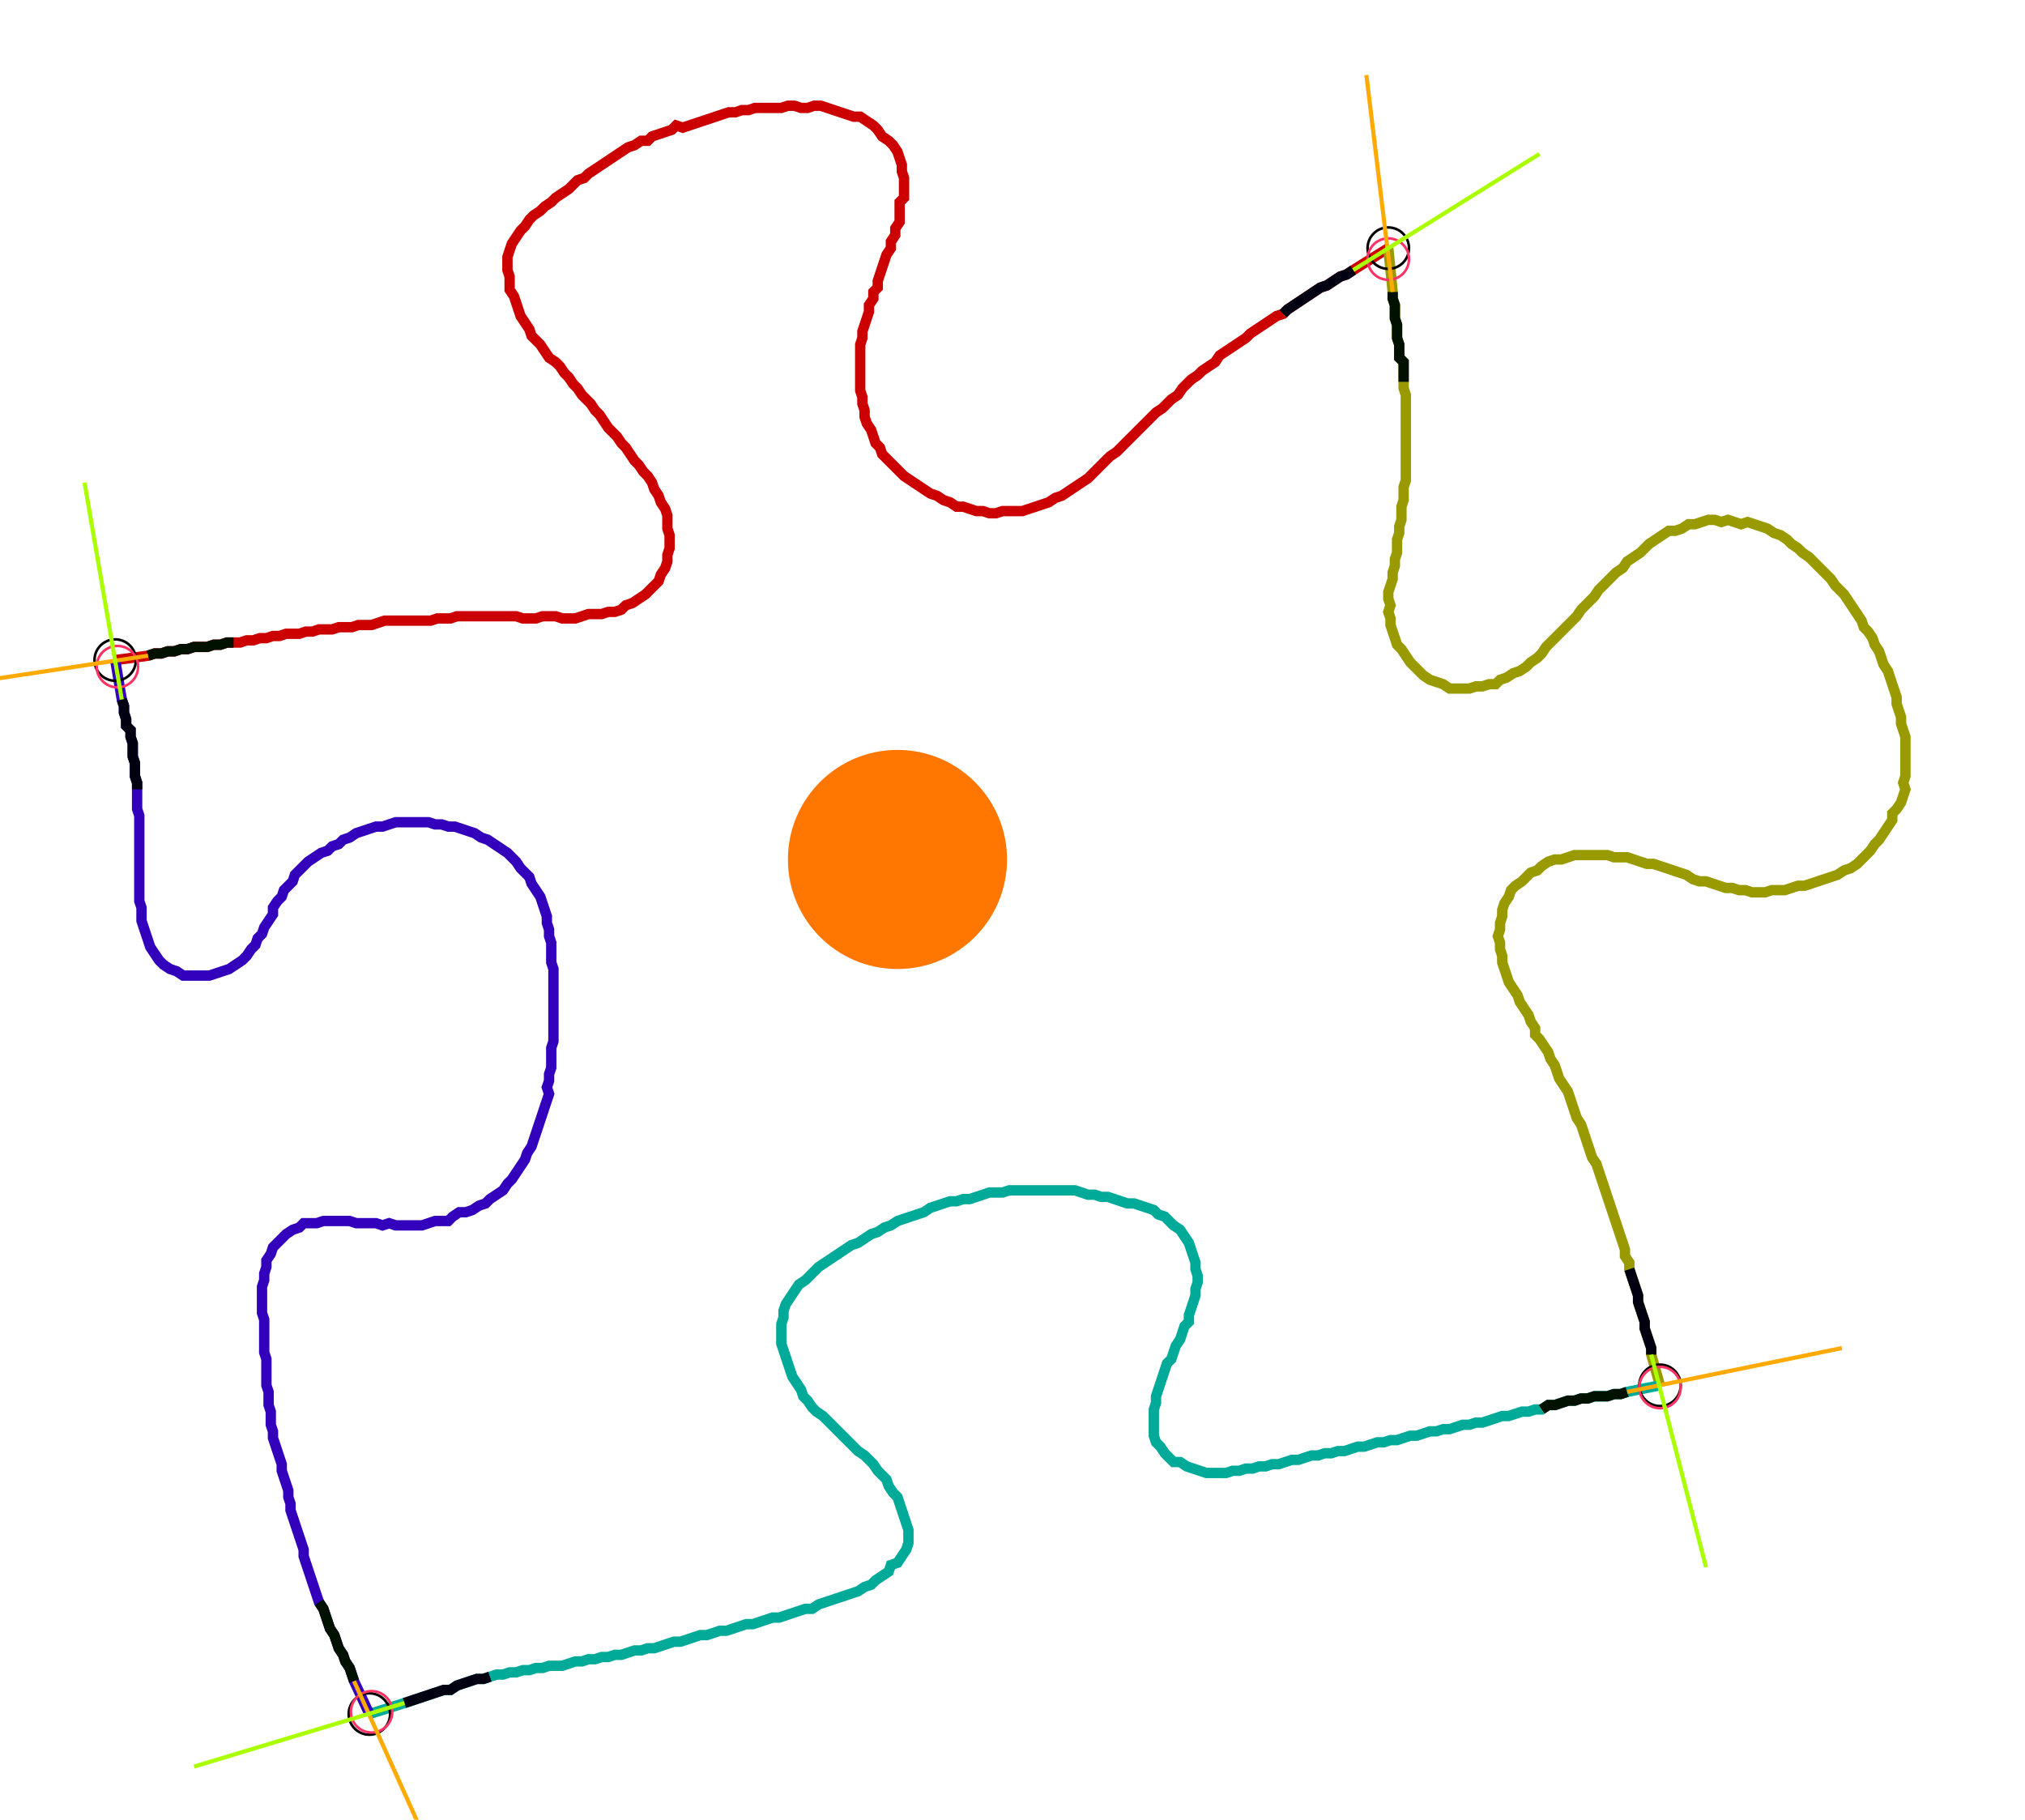 <?xml version="1.0" encoding="UTF-8" standalone="no"?><svg width="520.0" height="467.302" viewBox="-10 -10 193.333 175.767" xmlns="http://www.w3.org/2000/svg" xmlns:xlink="http://www.w3.org/1999/xlink"><polyline points="0.0,53.757 3.175,53.333 3.81,53.122 4.444,53.122 5.079,52.91 5.714,52.91 6.349,52.698 6.984,52.698 7.619,52.487 8.254,52.487 8.889,52.487 9.524,52.275 10.159,52.275 10.794,52.063 11.429,52.063 12.063,52.063 12.698,51.852 13.333,51.852 13.968,51.64 14.603,51.64 15.238,51.429 15.873,51.429 16.508,51.217 17.143,51.217 17.778,51.217 18.413,51.005 19.048,51.005 19.683,50.794 20.317,50.794 20.952,50.794 21.587,50.582 22.222,50.582 22.857,50.582 23.492,50.37 24.127,50.37 24.762,50.37 25.397,50.159 26.032,49.947 26.667,49.947 27.302,49.947 27.937,49.947 28.571,49.947 29.206,49.947 29.841,49.947 30.476,49.947 31.111,49.735 31.746,49.735 32.381,49.735 33.016,49.524 33.651,49.524 34.286,49.524 34.921,49.524 35.556,49.524 36.19,49.524 36.825,49.524 37.46,49.524 38.095,49.524 38.73,49.524 39.365,49.735 40.0,49.735 40.635,49.735 41.27,49.524 41.905,49.524 42.54,49.524 43.175,49.735 43.81,49.735 44.444,49.735 45.079,49.524 45.714,49.312 46.349,49.312 46.984,49.312 47.619,49.101 48.254,49.101 48.889,48.889 49.312,48.466 49.947,48.254 50.582,47.831 51.217,47.407 51.64,46.984 52.063,46.561 52.487,46.138 52.698,45.503 53.122,44.868 53.333,44.233 53.333,43.598 53.545,42.963 53.545,42.328 53.545,41.693 53.333,41.058 53.333,40.423 53.333,39.788 53.122,39.153 52.698,38.519 52.487,37.884 52.063,37.249 51.852,36.614 51.429,35.979 51.005,35.556 50.582,34.921 50.159,34.497 49.735,33.862 49.312,33.228 48.889,32.804 48.466,32.169 48.042,31.746 47.619,31.323 47.196,30.688 46.772,30.053 46.349,29.63 45.926,28.995 45.503,28.571 45.079,28.148 44.656,27.513 44.233,27.09 43.81,26.455 43.386,26.032 42.963,25.397 42.54,24.974 41.905,24.55 41.481,23.915 41.058,23.28 40.635,22.857 40.212,22.434 40.0,21.799 39.577,21.164 39.153,20.529 38.942,19.894 38.73,19.259 38.519,18.624 38.095,17.989 38.095,17.354 38.095,16.72 37.884,16.085 37.884,15.45 37.884,14.815 38.095,14.18 38.307,13.545 38.73,12.91 39.153,12.275 39.577,11.852 40.0,11.217 40.423,10.794 41.058,10.37 41.481,9.947 42.116,9.524 42.54,9.101 43.175,8.677 43.81,8.254 44.233,7.831 44.656,7.407 45.291,7.196 45.714,6.772 46.349,6.349 46.984,5.926 47.619,5.503 48.254,5.079 48.889,4.656 49.524,4.233 50.159,4.021 50.794,3.598 51.429,3.598 51.852,3.175 52.487,2.963 53.122,2.751 53.757,2.54 54.18,2.116 54.815,2.328 55.45,2.116 56.085,1.905 56.72,1.693 57.354,1.481 57.989,1.27 58.624,1.058 59.259,0.847 59.894,0.847 60.529,0.635 61.164,0.635 61.799,0.423 62.434,0.423 63.069,0.423 63.704,0.423 64.339,0.423 64.974,0.212 65.608,0.212 66.243,0.423 66.878,0.423 67.513,0.212 68.148,0.212 68.783,0.423 69.418,0.635 70.053,0.847 70.688,1.058 71.323,1.27 71.958,1.27 72.593,1.693 73.228,2.116 73.651,2.54 74.074,3.175 74.709,3.598 75.132,4.021 75.556,4.656 75.767,5.291 75.979,5.926 75.979,6.561 76.19,7.196 76.19,7.831 76.19,8.466 76.19,9.101 75.767,9.524 75.767,10.159 75.767,10.794 75.767,11.429 75.344,12.063 75.344,12.698 74.921,13.333 74.921,13.968 74.497,14.603 74.286,15.238 74.074,15.873 73.862,16.508 73.651,17.143 73.651,17.778 73.228,18.201 73.228,18.836 72.804,19.471 72.804,20.106 72.593,20.741 72.381,21.376 72.169,22.011 72.169,22.646 71.958,23.28 71.958,23.915 71.958,24.55 71.958,25.185 71.958,25.82 71.958,26.455 71.958,27.09 71.958,27.725 72.169,28.36 72.169,28.995 72.381,29.63 72.381,30.265 72.593,30.899 73.016,31.534 73.228,32.169 73.439,32.804 73.862,33.228 74.074,33.862 74.497,34.286 74.921,34.709 75.344,35.132 75.767,35.556 76.19,35.979 76.825,36.402 77.46,36.825 78.095,37.249 78.73,37.672 79.365,37.884 80.0,38.307 80.635,38.519 81.27,38.942 81.905,38.942 82.54,39.153 83.175,39.365 83.81,39.365 84.444,39.577 85.079,39.577 85.714,39.365 86.349,39.365 86.984,39.365 87.619,39.365 88.254,39.153 88.889,38.942 89.524,38.73 90.159,38.519 90.794,38.095 91.429,37.884 92.063,37.46 92.698,37.037 93.333,36.614 93.968,36.19 94.392,35.767 94.815,35.344 95.238,34.921 95.661,34.497 96.085,34.074 96.72,33.651 97.143,33.228 97.566,32.804 97.989,32.381 98.413,31.958 98.836,31.534 99.259,31.111 99.683,30.688 100.106,30.265 100.529,29.841 101.164,29.418 101.587,28.995 102.011,28.571 102.646,28.148 103.069,27.513 103.492,27.09 103.915,26.667 104.55,26.243 104.974,25.82 105.608,25.397 106.243,24.974 106.667,24.339 107.302,23.915 107.937,23.492 108.571,23.069 109.206,22.646 109.63,22.222 110.265,21.799 110.899,21.376 111.534,20.952 112.169,20.529 112.804,20.317 113.228,19.894 113.862,19.471 114.497,19.048 115.132,18.624 115.767,18.201 116.402,17.778 117.037,17.566 117.672,17.143 118.307,16.72 118.942,16.508 119.577,16.085 122.963,13.968" style="fill:none; stroke:#cc0000; stroke-width:1.0"  /><polyline points="122.963,13.968 123.386,18.201 123.386,18.836 123.598,19.471 123.598,20.106 123.598,20.741 123.81,21.376 123.81,22.011 123.81,22.646 124.021,23.28 124.021,23.915 124.021,24.55 124.444,24.974 124.444,25.608 124.444,26.243 124.444,26.878 124.444,27.513 124.656,28.148 124.656,28.783 124.656,29.418 124.656,30.053 124.656,30.688 124.656,31.323 124.656,31.958 124.656,32.593 124.656,33.228 124.656,33.862 124.656,34.497 124.656,35.132 124.656,35.767 124.656,36.402 124.444,37.037 124.444,37.672 124.444,38.307 124.233,38.942 124.233,39.577 124.233,40.212 124.021,40.847 124.021,41.481 123.81,42.116 123.81,42.751 123.81,43.386 123.598,44.021 123.598,44.656 123.386,45.291 123.386,45.926 123.175,46.561 122.963,47.196 122.963,47.831 123.175,48.466 122.963,49.101 123.175,49.735 123.175,50.37 123.386,51.005 123.598,51.64 123.81,52.275 124.233,52.698 124.656,53.333 125.079,53.968 125.503,54.392 125.926,54.815 126.349,55.238 126.984,55.661 127.619,55.873 128.254,56.085 128.889,56.508 129.524,56.508 130.159,56.508 130.794,56.508 131.429,56.296 132.063,56.296 132.698,56.085 133.333,56.085 133.757,55.661 134.392,55.45 135.026,55.026 135.661,54.815 136.296,54.392 136.72,53.968 137.354,53.545 137.778,53.122 138.201,52.487 138.624,52.063 139.048,51.64 139.471,51.217 139.894,50.794 140.317,50.37 140.741,49.947 141.164,49.524 141.587,48.889 142.011,48.466 142.434,48.042 142.857,47.619 143.28,46.984 143.704,46.561 144.127,46.138 144.55,45.714 144.974,45.291 145.608,44.868 146.032,44.233 146.667,43.81 147.302,43.386 147.725,42.963 148.148,42.54 148.783,42.116 149.418,41.693 150.053,41.27 150.688,41.27 151.323,41.058 151.958,40.635 152.593,40.635 153.228,40.423 153.862,40.212 154.497,40.212 155.132,40.423 155.767,40.212 156.402,40.423 157.037,40.635 157.672,40.423 158.307,40.635 158.942,40.847 159.577,41.058 160.212,41.481 160.847,41.693 161.481,42.116 161.905,42.54 162.54,42.963 162.963,43.386 163.598,43.81 164.021,44.233 164.444,44.656 164.868,45.079 165.291,45.503 165.714,45.926 166.138,46.561 166.561,46.984 166.984,47.407 167.407,48.042 167.831,48.677 168.254,49.312 168.677,49.947 168.889,50.582 169.312,51.005 169.735,51.64 169.947,52.275 170.37,52.91 170.582,53.545 170.794,54.18 171.217,54.815 171.429,55.45 171.64,56.085 171.852,56.72 172.063,57.354 172.063,57.989 172.275,58.624 172.487,59.259 172.487,59.894 172.698,60.529 172.91,61.164 172.91,61.799 172.91,62.434 172.91,63.069 172.91,63.704 172.91,64.339 172.91,64.974 172.698,65.608 172.91,66.243 172.698,66.878 172.487,67.513 172.063,68.148 171.64,68.571 171.64,69.206 171.217,69.841 170.794,70.476 170.37,71.111 169.947,71.534 169.524,72.169 169.101,72.593 168.677,73.016 168.254,73.439 167.619,73.862 166.984,74.074 166.349,74.497 165.714,74.709 165.079,74.921 164.444,75.132 163.81,75.344 163.175,75.556 162.54,75.556 161.905,75.767 161.27,75.979 160.635,75.979 160.0,75.979 159.365,76.19 158.73,76.19 158.095,76.19 157.46,75.979 156.825,75.979 156.19,75.767 155.556,75.767 154.921,75.556 154.286,75.344 153.651,75.132 153.016,75.132 152.381,74.921 151.746,74.497 151.111,74.286 150.476,74.074 149.841,73.862 149.206,73.651 148.571,73.439 147.937,73.439 147.302,73.228 146.667,73.016 146.032,72.804 145.397,72.804 144.762,72.804 144.127,72.593 143.492,72.593 142.857,72.593 142.222,72.593 141.587,72.593 140.952,72.593 140.317,72.804 139.683,73.016 139.048,73.016 138.413,73.228 137.778,73.651 137.354,74.074 136.72,74.286 136.296,74.709 135.873,75.132 135.238,75.556 134.815,75.979 134.603,76.614 134.18,77.249 133.968,77.884 133.968,78.519 133.757,79.153 133.757,79.788 133.545,80.423 133.757,81.058 133.757,81.693 133.968,82.328 133.968,82.963 134.18,83.598 134.392,84.233 134.603,84.868 135.026,85.503 135.45,86.138 135.661,86.772 136.085,87.407 136.508,88.042 136.72,88.677 137.143,89.312 137.143,89.947 137.566,90.37 137.989,91.005 138.413,91.64 138.624,92.275 139.048,92.91 139.259,93.545 139.471,94.18 139.894,94.815 140.317,95.45 140.529,96.085 140.741,96.72 140.952,97.354 141.164,97.989 141.587,98.624 141.799,99.259 142.011,99.894 142.222,100.529 142.434,101.164 142.646,101.799 143.069,102.434 143.28,103.069 143.492,103.704 143.704,104.339 143.915,104.974 144.127,105.608 144.339,106.243 144.55,106.878 144.762,107.513 144.974,108.148 145.185,108.783 145.397,109.418 145.608,110.053 145.82,110.688 145.82,111.323 146.243,111.958 146.243,112.593 146.455,113.228 146.667,113.862 146.878,114.497 147.09,115.132 147.09,115.767 147.302,116.402 147.513,117.037 147.725,117.672 147.725,118.307 147.937,118.942 148.148,119.577 148.36,120.212 148.36,120.847 149.206,123.81" style="fill:none; stroke:#999900; stroke-width:1.0"  /><polyline points="149.206,123.81 146.032,124.444 145.397,124.656 144.762,124.656 144.127,124.868 143.492,124.868 142.857,124.868 142.222,125.079 141.587,125.079 140.952,125.291 140.317,125.291 139.683,125.503 139.048,125.714 138.413,125.714 137.778,126.138 137.143,126.138 136.508,126.349 135.873,126.349 135.238,126.561 134.603,126.772 133.968,126.772 133.333,126.984 132.698,127.196 132.063,127.407 131.429,127.407 130.794,127.619 130.159,127.619 129.524,127.831 128.889,128.042 128.254,128.042 127.619,128.254 126.984,128.254 126.349,128.466 125.714,128.677 125.079,128.677 124.444,128.889 123.81,129.101 123.175,129.101 122.54,129.312 121.905,129.312 121.27,129.524 120.635,129.735 120,129.735 119.365,129.947 118.73,130.159 118.095,130.159 117.46,130.37 116.825,130.37 116.19,130.582 115.556,130.582 114.921,130.794 114.286,131.005 113.651,131.005 113.016,131.217 112.381,131.429 111.746,131.429 111.111,131.64 110.476,131.64 109.841,131.852 109.206,131.852 108.571,132.063 107.937,132.063 107.302,132.275 106.667,132.275 106.032,132.275 105.397,132.275 104.762,132.063 104.127,131.852 103.492,131.64 102.857,131.217 102.222,131.217 101.799,130.794 101.376,130.37 100.952,129.735 100.529,129.312 100.317,128.677 100.317,128.042 100.317,127.407 100.317,126.772 100.317,126.138 100.529,125.503 100.529,124.868 100.741,124.233 100.952,123.598 101.164,122.963 101.376,122.328 101.587,121.693 102.011,121.27 102.222,120.635 102.434,120 102.857,119.365 103.069,118.73 103.28,118.095 103.704,117.672 103.704,117.037 103.915,116.402 104.127,115.767 104.339,115.132 104.339,114.497 104.55,113.862 104.55,113.228 104.339,112.593 104.339,111.958 104.127,111.323 103.915,110.688 103.704,110.053 103.28,109.418 102.857,108.783 102.222,108.36 101.799,107.937 101.376,107.513 100.741,107.302 100.317,106.878 99.683,106.667 99.048,106.455 98.413,106.243 97.778,106.243 97.143,106.032 96.508,105.82 95.873,105.608 95.238,105.608 94.603,105.397 93.968,105.397 93.333,105.185 92.698,104.974 92.063,104.974 91.429,104.974 90.794,104.974 90.159,104.974 89.524,104.974 88.889,104.974 88.254,104.974 87.619,104.974 86.984,104.974 86.349,104.974 85.714,105.185 85.079,105.185 84.444,105.185 83.81,105.397 83.175,105.608 82.54,105.82 81.905,105.82 81.27,106.032 80.635,106.032 80.0,106.243 79.365,106.455 78.73,106.667 78.095,107.09 77.46,107.302 76.825,107.513 76.19,107.725 75.556,107.937 74.921,108.36 74.286,108.571 73.651,108.995 73.016,109.206 72.381,109.63 71.746,110.053 71.111,110.265 70.476,110.688 69.841,111.111 69.206,111.534 68.571,111.958 67.937,112.381 67.513,112.804 67.09,113.228 66.667,113.651 66.032,114.074 65.608,114.709 65.185,115.344 64.762,115.979 64.55,116.614 64.55,117.249 64.339,117.884 64.339,118.519 64.339,119.153 64.339,119.788 64.55,120.423 64.762,121.058 64.974,121.693 65.185,122.328 65.397,122.963 65.82,123.598 66.243,124.233 66.455,124.868 66.878,125.291 67.302,125.926 67.725,126.349 68.36,126.772 68.783,127.196 69.206,127.619 69.63,128.042 70.053,128.466 70.476,128.889 70.899,129.312 71.323,129.735 71.746,130.159 72.381,130.582 72.804,131.005 73.228,131.429 73.651,132.063 74.074,132.487 74.497,132.91 74.709,133.545 75.132,134.18 75.556,134.603 75.767,135.238 75.979,135.873 76.19,136.508 76.402,137.143 76.614,137.778 76.614,138.413 76.614,139.048 76.402,139.683 75.979,140.317 75.556,140.952 74.921,141.164 74.709,141.799 74.074,142.222 73.439,142.646 73.016,143.069 72.381,143.28 71.746,143.704 71.111,143.915 70.476,144.127 69.841,144.339 69.206,144.55 68.571,144.762 67.937,144.974 67.302,145.397 66.667,145.397 66.032,145.608 65.397,145.82 64.762,146.032 64.127,146.243 63.492,146.243 62.857,146.455 62.222,146.667 61.587,146.878 60.952,146.878 60.317,147.09 59.683,147.302 59.048,147.513 58.413,147.513 57.778,147.725 57.143,147.937 56.508,147.937 55.873,148.148 55.238,148.36 54.603,148.571 53.968,148.571 53.333,148.783 52.698,148.995 52.063,149.206 51.429,149.206 50.794,149.418 50.159,149.418 49.524,149.63 48.889,149.841 48.254,149.841 47.619,150.053 46.984,150.053 46.349,150.265 45.714,150.265 45.079,150.476 44.444,150.476 43.81,150.688 43.175,150.899 42.54,150.899 41.905,150.899 41.27,151.111 40.635,151.111 40.0,151.323 39.365,151.323 38.73,151.534 38.095,151.534 37.46,151.746 36.825,151.746 36.19,151.958 35.556,152.169 34.921,152.169 34.286,152.381 33.651,152.593 33.016,152.804 32.381,153.228 31.746,153.228 31.111,153.439 30.476,153.651 29.841,153.862 29.206,154.074 28.571,154.286 27.937,154.497 24.55,155.556" style="fill:none; stroke:#00aa99; stroke-width:1.0"  /><polyline points="24.55,155.556 23.069,152.381 22.857,151.746 22.646,151.111 22.222,150.476 22.011,149.841 21.587,149.206 21.376,148.571 21.164,147.937 20.741,147.302 20.529,146.667 20.317,146.032 20.106,145.397 19.683,144.762 19.471,144.127 19.259,143.492 19.048,142.857 18.836,142.222 18.624,141.587 18.413,140.952 18.201,140.317 18.201,139.683 17.989,139.048 17.778,138.413 17.566,137.778 17.354,137.143 17.143,136.508 16.931,135.873 16.931,135.238 16.72,134.603 16.72,133.968 16.508,133.333 16.296,132.698 16.085,132.063 16.085,131.429 15.873,130.794 15.661,130.159 15.45,129.524 15.238,128.889 15.238,128.254 15.026,127.619 15.026,126.984 15.026,126.349 14.815,125.714 14.815,125.079 14.815,124.444 14.603,123.81 14.603,123.175 14.603,122.54 14.603,121.905 14.603,121.27 14.392,120.635 14.392,120 14.392,119.365 14.392,118.73 14.392,118.095 14.392,117.46 14.18,116.825 14.18,116.19 14.18,115.556 14.18,114.921 14.18,114.286 14.392,113.651 14.392,113.016 14.603,112.381 14.603,111.746 15.026,111.111 15.238,110.476 15.661,110.053 16.085,109.63 16.508,109.206 17.143,108.783 17.778,108.571 18.201,108.148 18.836,108.148 19.471,108.148 20.106,107.937 20.741,107.937 21.376,107.937 22.011,107.937 22.646,107.937 23.28,108.148 23.915,108.148 24.55,108.148 25.185,108.148 25.82,108.36 26.455,108.148 27.09,108.36 27.725,108.36 28.36,108.36 28.995,108.36 29.63,108.36 30.265,108.148 30.899,107.937 31.534,107.937 32.169,107.937 32.593,107.513 33.228,107.09 33.862,107.09 34.497,106.878 35.132,106.455 35.767,106.243 36.19,105.82 36.825,105.397 37.46,104.974 37.884,104.339 38.307,103.915 38.73,103.28 39.153,102.646 39.577,102.011 39.788,101.376 40.212,100.741 40.423,100.106 40.635,99.471 40.847,98.836 41.058,98.201 41.27,97.566 41.481,96.931 41.693,96.296 41.905,95.661 41.693,95.026 41.905,94.392 41.905,93.757 42.116,93.122 42.116,92.487 42.116,91.852 42.116,91.217 42.328,90.582 42.328,89.947 42.328,89.312 42.328,88.677 42.328,88.042 42.328,87.407 42.328,86.772 42.328,86.138 42.328,85.503 42.328,84.868 42.328,84.233 42.328,83.598 42.116,82.963 42.116,82.328 42.116,81.693 42.116,81.058 41.905,80.423 41.905,79.788 41.693,79.153 41.693,78.519 41.481,77.884 41.27,77.249 41.058,76.614 40.635,75.979 40.212,75.344 40.0,74.709 39.577,74.286 39.153,73.862 38.73,73.228 38.307,72.804 37.884,72.381 37.249,71.958 36.614,71.534 35.979,71.111 35.344,70.899 34.709,70.476 34.074,70.265 33.439,70.053 32.804,69.841 32.169,69.841 31.534,69.63 30.899,69.63 30.265,69.418 29.63,69.418 28.995,69.418 28.36,69.418 27.725,69.418 27.09,69.418 26.455,69.63 25.82,69.841 25.185,69.841 24.55,70.053 23.915,70.265 23.28,70.476 22.646,70.899 22.011,71.111 21.587,71.534 20.952,71.746 20.529,72.169 19.894,72.381 19.259,72.804 18.624,73.228 18.201,73.651 17.778,74.074 17.354,74.497 17.143,75.132 16.72,75.556 16.296,75.979 16.085,76.614 15.661,77.037 15.238,77.672 15.238,78.307 14.815,78.942 14.392,79.577 14.18,80.212 13.757,80.635 13.545,81.27 13.122,81.693 12.698,82.328 12.275,82.751 11.64,83.175 11.005,83.598 10.37,83.81 9.735,84.021 9.101,84.233 8.466,84.233 7.831,84.233 7.196,84.233 6.561,84.233 5.926,83.81 5.291,83.598 4.656,83.175 4.233,82.751 3.81,82.116 3.386,81.481 3.175,80.847 2.963,80.212 2.751,79.577 2.54,78.942 2.54,78.307 2.54,77.672 2.328,77.037 2.328,76.402 2.328,75.767 2.328,75.132 2.328,74.497 2.328,73.862 2.328,73.228 2.328,72.593 2.328,71.958 2.328,71.323 2.328,70.688 2.328,70.053 2.328,69.418 2.328,68.783 2.116,68.148 2.116,67.513 2.116,66.878 2.116,66.243 2.116,65.608 1.905,64.974 1.905,64.339 1.905,63.704 1.693,63.069 1.693,62.434 1.693,61.799 1.481,61.164 1.481,60.529 1.058,60.106 1.058,59.471 0.847,58.836 0.847,58.201 0.635,57.566 0.0,53.757" style="fill:none; stroke:#3300bb; stroke-width:1.0"  /><circle cx="0.0" cy="53.757" r="2.0" style="fill:none; stroke:#000000aa; stroke-width:0.25" /><circle cx="122.963" cy="13.968" r="2.0" style="fill:none; stroke:#000000aa; stroke-width:0.25" /><circle cx="149.206" cy="123.81" r="2.0" style="fill:none; stroke:#000000aa; stroke-width:0.25" /><circle cx="24.55" cy="155.556" r="2.0" style="fill:none; stroke:#000000aa; stroke-width:0.25" /><circle cx="0.212" cy="54.392" r="2.0" style="fill:none; stroke:#ff3366aa; stroke-width:0.25" /><circle cx="122.963" cy="15.026" r="2.0" style="fill:none; stroke:#ff3366aa; stroke-width:0.25" /><circle cx="149.206" cy="124.021" r="2.0" style="fill:none; stroke:#ff3366aa; stroke-width:0.25" /><circle cx="24.762" cy="155.344" r="2.0" style="fill:none; stroke:#ff3366aa; stroke-width:0.25" /><polyline points="11.429,52.063 10.794,52.063 10.159,52.275 9.524,52.275 8.889,52.487 8.254,52.487 7.619,52.487 6.984,52.698 6.349,52.698 5.714,52.91 5.079,52.91 4.444,53.122 3.81,53.122 3.175,53.333" style="fill:none; stroke:#001100; stroke-width:1.0" /><polyline points="2.116,66.243 2.116,65.608 1.905,64.974 1.905,64.339 1.905,63.704 1.693,63.069 1.693,62.434 1.693,61.799 1.481,61.164 1.481,60.529 1.058,60.106 1.058,59.471 0.847,58.836 0.847,58.201 0.635,57.566" style="fill:none; stroke:#000011; stroke-width:1.0" /><polyline points="124.444,26.878 124.444,26.243 124.444,25.608 124.444,24.974 124.021,24.55 124.021,23.915 124.021,23.28 123.81,22.646 123.81,22.011 123.81,21.376 123.598,20.741 123.598,20.106 123.598,19.471 123.386,18.836 123.386,18.201" style="fill:none; stroke:#001100; stroke-width:1.0" /><polyline points="112.804,20.317 113.228,19.894 113.862,19.471 114.497,19.048 115.132,18.624 115.767,18.201 116.402,17.778 117.037,17.566 117.672,17.143 118.307,16.72 118.942,16.508 119.577,16.085" style="fill:none; stroke:#000011; stroke-width:1.0" /><polyline points="137.778,126.138 138.413,125.714 139.048,125.714 139.683,125.503 140.317,125.291 140.952,125.291 141.587,125.079 142.222,125.079 142.857,124.868 143.492,124.868 144.127,124.868 144.762,124.656 145.397,124.656 146.032,124.444" style="fill:none; stroke:#001100; stroke-width:1.0" /><polyline points="146.243,112.593 146.455,113.228 146.667,113.862 146.878,114.497 147.09,115.132 147.09,115.767 147.302,116.402 147.513,117.037 147.725,117.672 147.725,118.307 147.937,118.942 148.148,119.577 148.36,120.212 148.36,120.847" style="fill:none; stroke:#000011; stroke-width:1.0" /><polyline points="19.683,144.762 20.106,145.397 20.317,146.032 20.529,146.667 20.741,147.302 21.164,147.937 21.376,148.571 21.587,149.206 22.011,149.841 22.222,150.476 22.646,151.111 22.857,151.746 23.069,152.381" style="fill:none; stroke:#001100; stroke-width:1.0" /><polyline points="36.19,151.958 35.556,152.169 34.921,152.169 34.286,152.381 33.651,152.593 33.016,152.804 32.381,153.228 31.746,153.228 31.111,153.439 30.476,153.651 29.841,153.862 29.206,154.074 28.571,154.286 27.937,154.497" style="fill:none; stroke:#000011; stroke-width:1.0" /><polyline points="3.175,53.333 -17.778,56.508" style="fill:none; stroke:#ffaa00; stroke-width:0.4" /><polyline points="0.635,57.566 -2.963,36.614" style="fill:none; stroke:#aaff00; stroke-width:0.4" /><polyline points="123.386,18.201 120.847,-2.751" style="fill:none; stroke:#ffaa00; stroke-width:0.4" /><polyline points="119.577,16.085 137.566,4.868" style="fill:none; stroke:#aaff00; stroke-width:0.4" /><polyline points="146.032,124.444 166.772,120.212" style="fill:none; stroke:#ffaa00; stroke-width:0.4" /><polyline points="148.36,120.847 153.651,141.376" style="fill:none; stroke:#aaff00; stroke-width:0.4" /><polyline points="23.069,152.381 31.746,171.64" style="fill:none; stroke:#ffaa00; stroke-width:0.4" /><polyline points="27.937,154.497 7.619,160.635" style="fill:none; stroke:#aaff00; stroke-width:0.4" /><circle cx="81.481" cy="79.153" r="1.0" style="fill:#444444; stroke-width:0" /><circle cx="75.556" cy="73.016" r="10.582" style="fill:#ff770022; stroke-width:0" /><circle cx="75.556" cy="73.016" r="1.0" style="fill:#ff7700; stroke-width:0" /></svg>